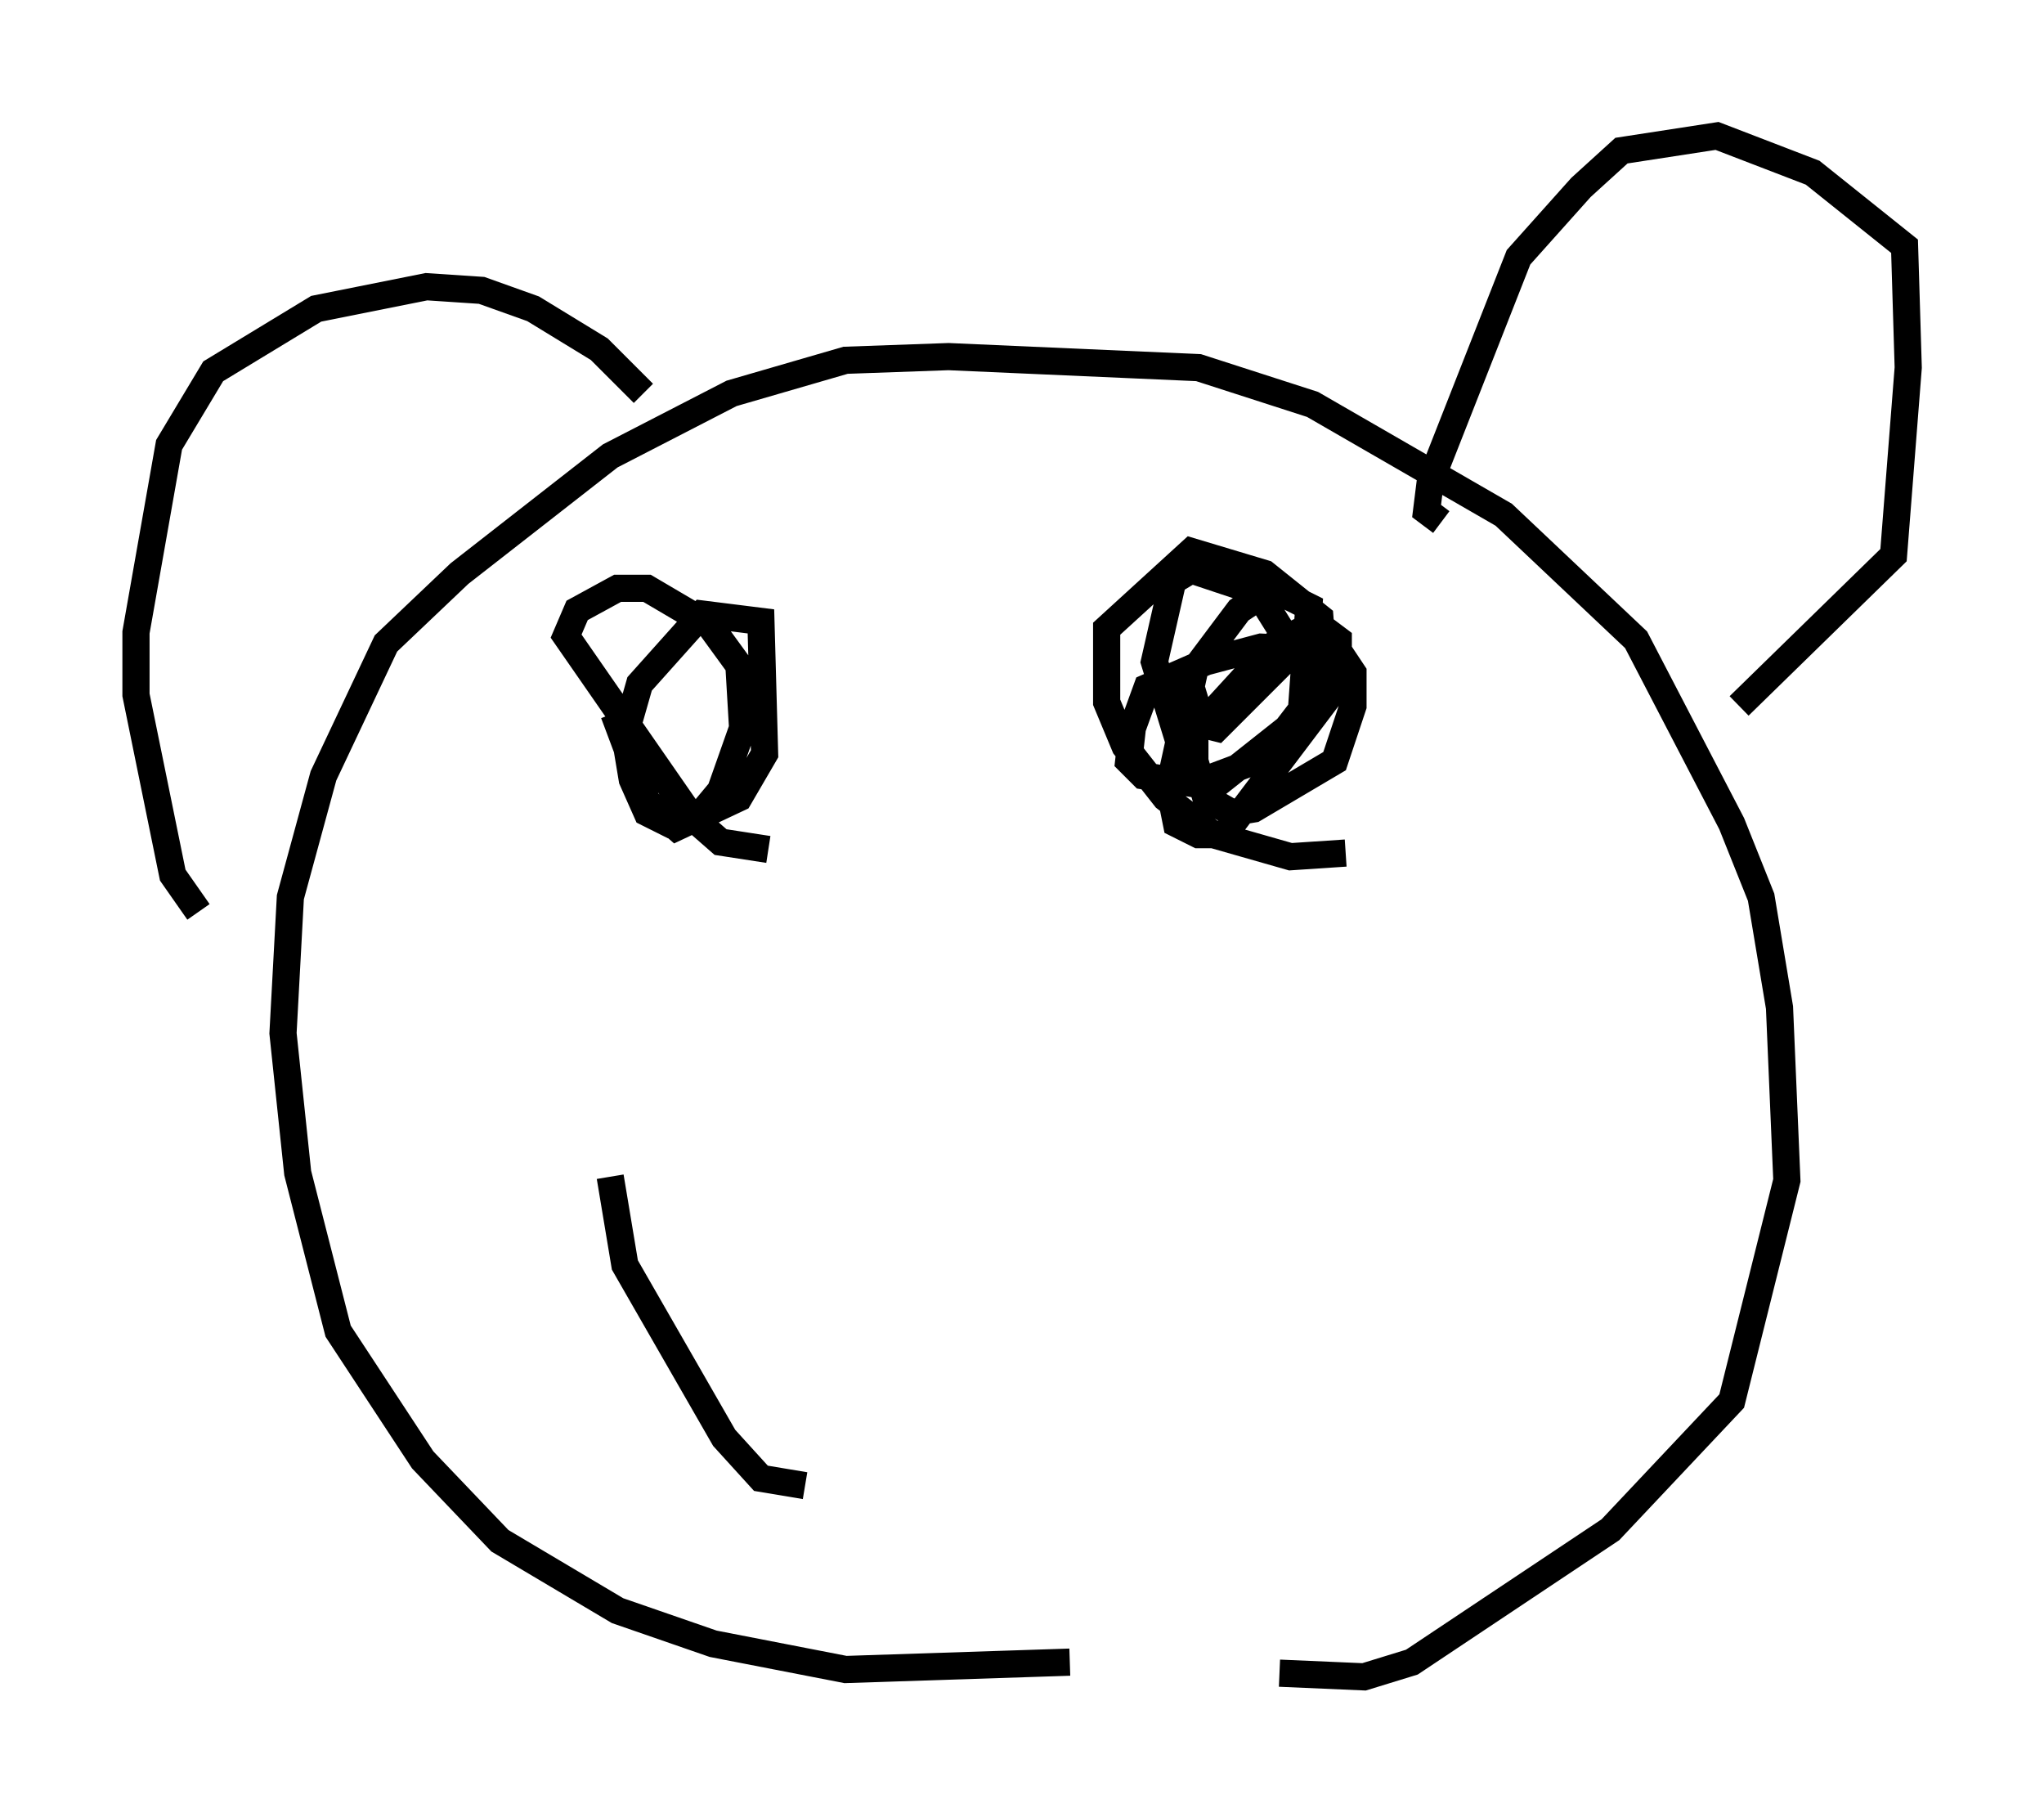 <?xml version="1.0" encoding="utf-8" ?>
<svg baseProfile="full" height="66.698" version="1.1" width="75.223" xmlns="http://www.w3.org/2000/svg" xmlns:ev="http://www.w3.org/2001/xml-events" xmlns:xlink="http://www.w3.org/1999/xlink"><defs /><rect fill="white" height="66.698" width="75.223" x="0" y="0" /><path d="M62.104, 56.962 m-22.733, 4.195 l-8.254, 0.271 -4.871, -0.947 l-3.518, -1.218 -4.33, -2.571 l-2.842, -2.977 -3.112, -4.736 l-1.488, -5.819 -0.541, -5.142 l0.271, -5.007 1.218, -4.465 l2.3, -4.871 2.706, -2.571 l5.548, -4.33 4.465, -2.3 l4.195, -1.218 3.789, -0.135 l9.202, 0.406 4.195, 1.353 l7.036, 4.059 4.871, 4.601 l3.518, 6.766 1.083, 2.706 l0.677, 4.059 0.271, 6.36 l-2.03, 8.119 -4.465, 4.736 l-7.307, 4.871 -1.759, 0.541 l-3.112, -0.135 m-39.783, -28.011 l-0.947, -1.353 -1.353, -6.631 l0.0, -2.3 1.218, -6.901 l1.624, -2.706 3.789, -2.3 l4.059, -0.812 2.03, 0.135 l1.894, 0.677 2.436, 1.488 l1.624, 1.624 m29.364, 4.736 l-0.541, -0.406 0.135, -1.083 l3.248, -8.254 2.3, -2.571 l1.488, -1.353 3.518, -0.541 l3.518, 1.353 3.383, 2.706 l0.135, 4.465 -0.541, 6.901 l-5.683, 5.548 m-14.479, 5.413 l-2.03, 0.135 -2.842, -0.812 l-1.759, -1.353 -1.488, -1.894 l-0.677, -1.624 0.0, -2.706 l3.112, -2.842 2.706, 0.812 l2.03, 1.624 0.135, 1.759 l-0.812, 1.894 -3.248, 2.571 l-2.571, -0.406 -0.541, -0.541 l0.135, -1.218 0.541, -1.488 l2.165, -0.947 2.03, -0.541 l2.842, 0.135 0.541, 0.812 l0.0, 1.218 -0.677, 2.03 l-2.977, 1.759 -0.812, 0.135 l-0.947, -0.541 -0.406, -1.353 l0.0, -1.083 2.977, -3.248 l1.083, -0.541 0.677, 0.0 l0.541, 0.406 0.0, 1.624 l-4.195, 5.548 -0.947, 0.0 l-0.812, -0.406 -0.271, -1.353 l0.947, -4.33 1.624, -2.165 l1.218, -0.812 1.353, 0.677 l-0.271, 3.789 -1.353, 1.759 l-2.165, 0.812 -0.812, -0.812 l-1.083, -3.518 0.677, -2.977 l0.677, -0.406 2.436, 0.812 l1.353, 2.165 -2.842, 2.842 l-0.541, -0.135 -0.406, -1.353 m-15.561, 5.954 l-1.759, -0.271 -1.083, -0.947 l-4.601, -6.631 0.406, -0.947 l1.488, -0.812 1.083, 0.0 l2.3, 1.353 1.083, 1.488 l0.135, 2.3 -0.812, 2.3 l-0.677, 0.812 -1.218, 0.406 l-0.812, -0.406 -0.541, -1.218 l-0.271, -1.624 0.541, -1.894 l2.3, -2.571 2.165, 0.271 l0.135, 4.871 -0.947, 1.624 l-2.3, 1.083 -1.083, -0.947 l-1.218, -3.248 m-0.135, 17.05 l0.541, 3.248 3.654, 6.36 l1.353, 1.488 1.624, 0.271 " fill="none" stroke="black" stroke-width="1" /></svg>